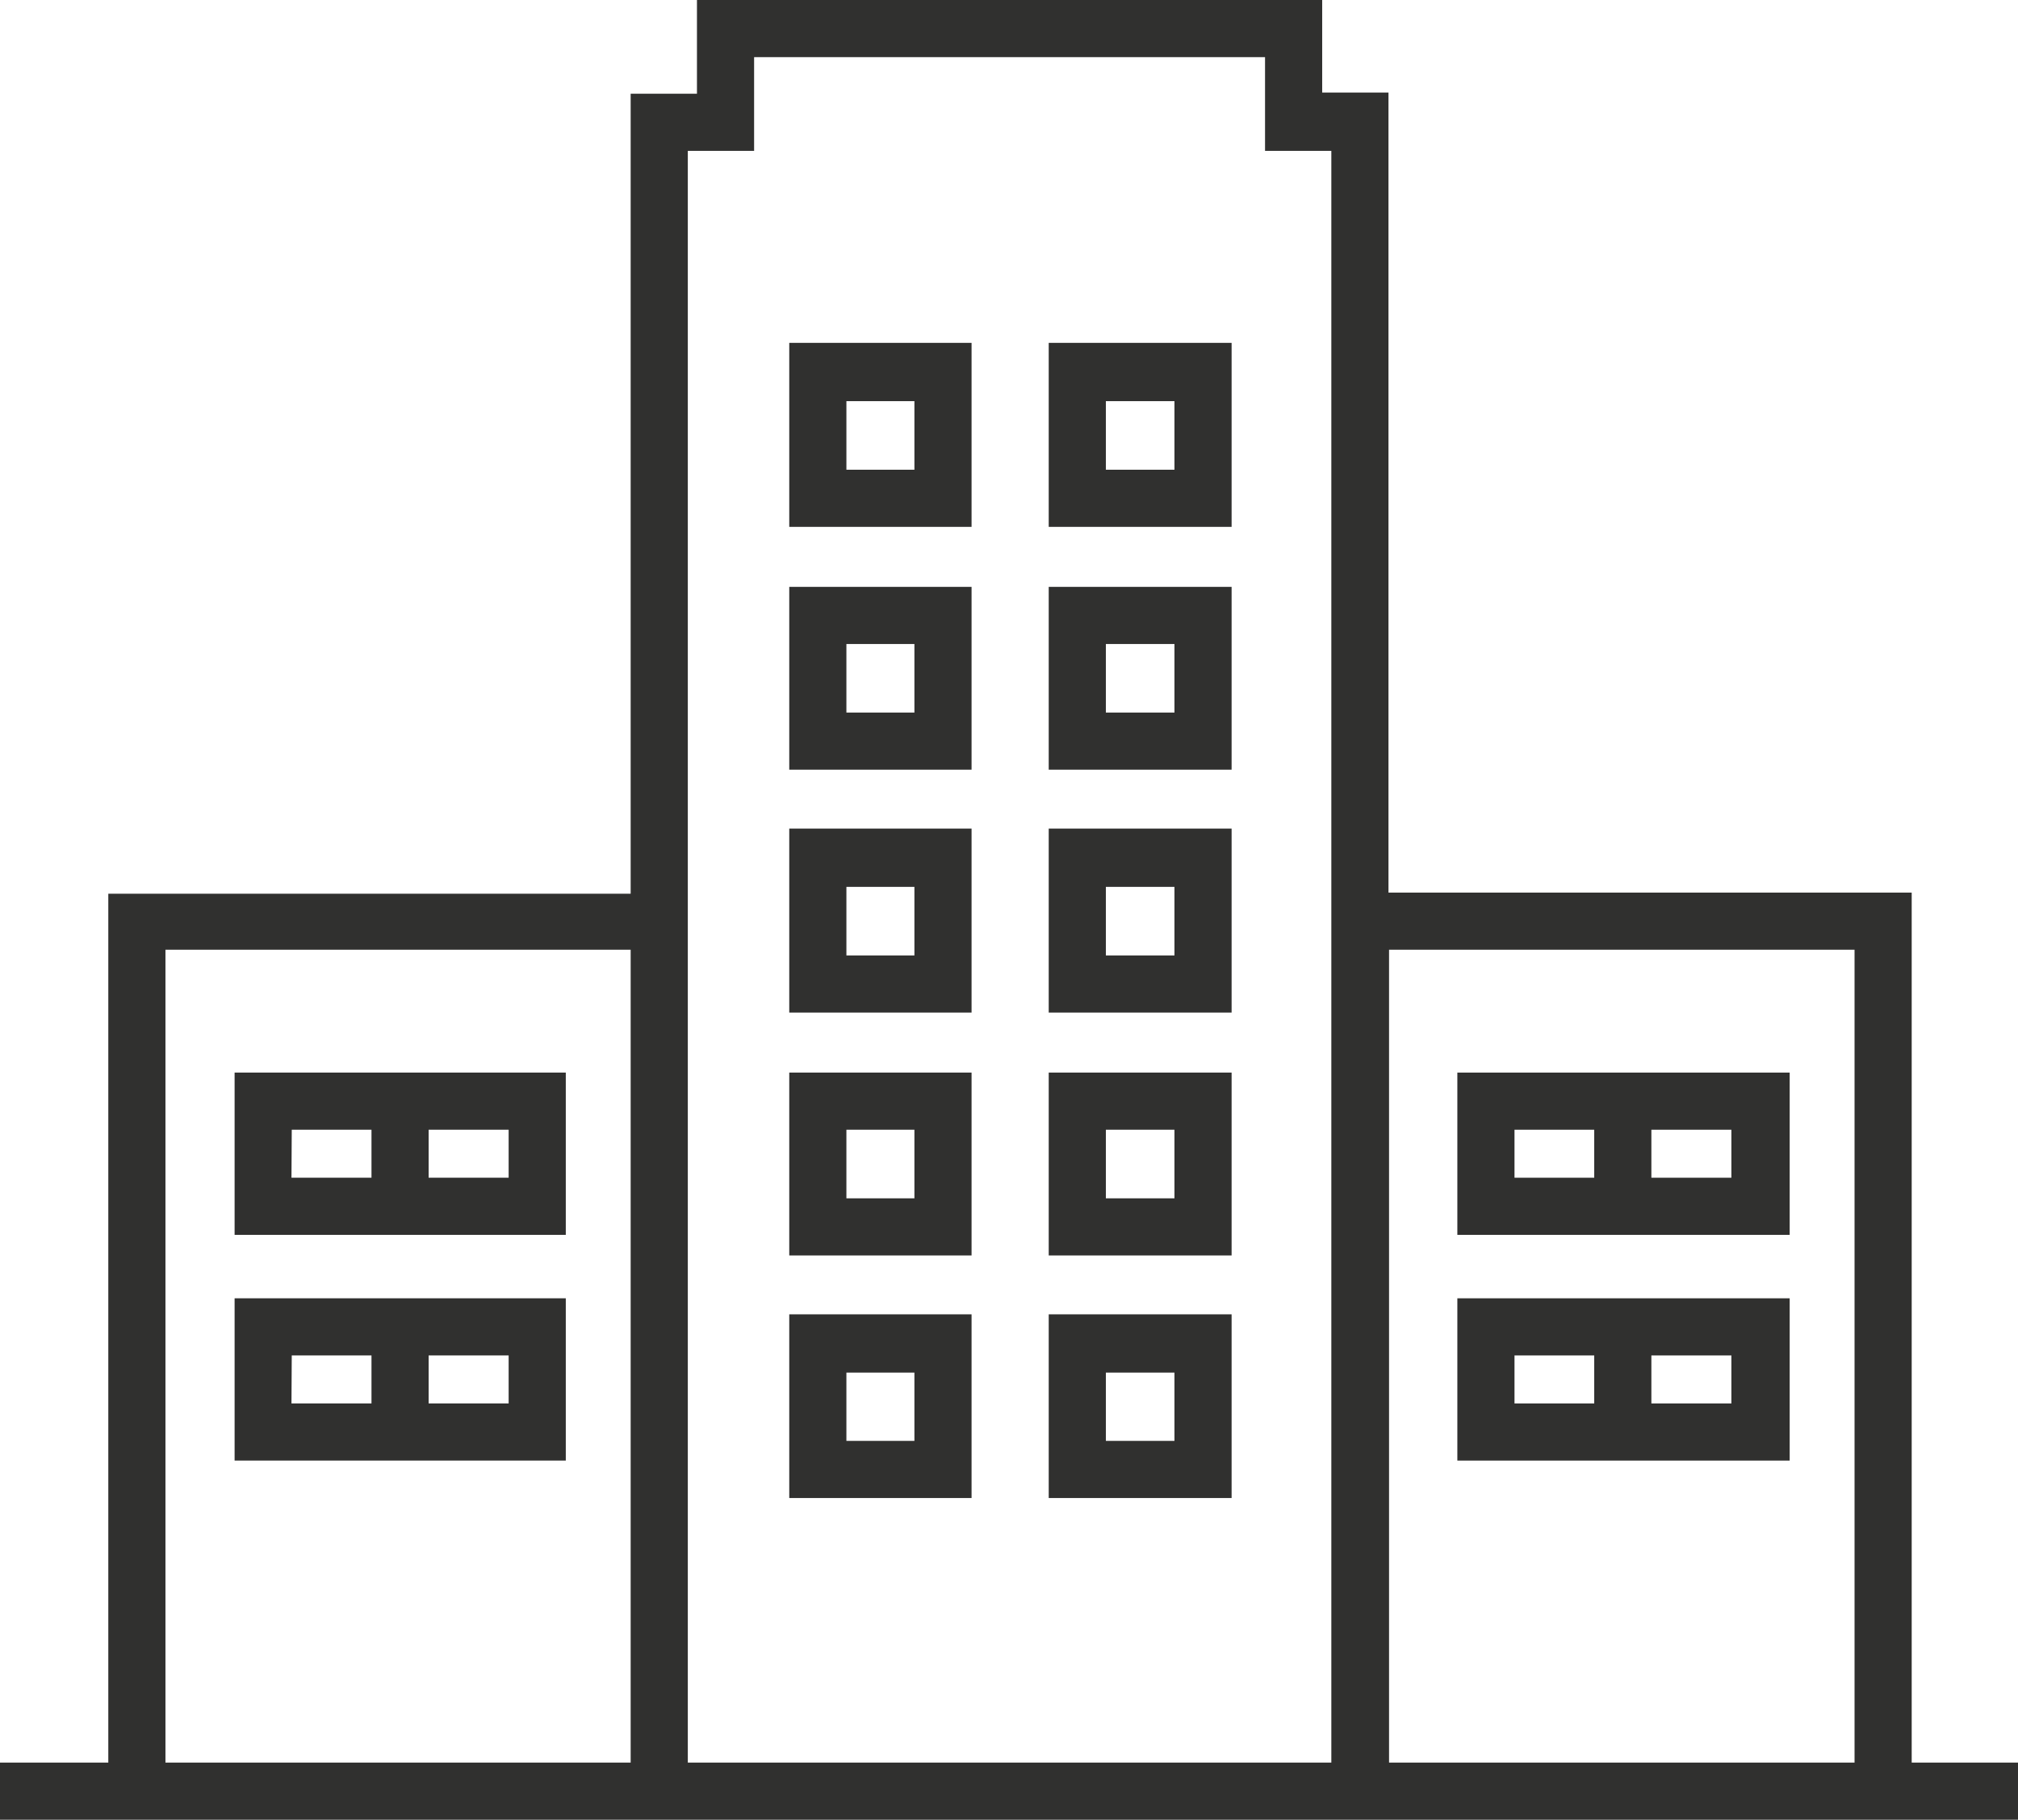 <svg xmlns="http://www.w3.org/2000/svg" viewBox="0 0 70.62 63.69"><defs><style>.cls-1{fill:#30302f;}</style></defs><title>What_Enterprise</title><g id="Layer_2" data-name="Layer 2"><g id="Layer_1-2" data-name="Layer 1"><path class="cls-1" d="M66.9,61.69V31.24H48.59v-28H46.27V0H24.39V3.28H22.07v28H3.79V61.69H0v2H70.62v-2Zm-61.11,0V33.24H22.07V61.69Zm18.28,0V5.28h2.32V2H44.27V5.28h2.32V61.69Zm24.54,0V33.24H64.9V61.69Z"/><path class="cls-1" d="M27.62,35.44H34V29H27.62Zm2-4.4H32v2.4H29.62Z"/><path class="cls-1" d="M36.7,35.44h6.4V29H36.7Zm2-4.4h2.4v2.4H38.7Z"/><path class="cls-1" d="M27.62,43.94H34v-6.4H27.62Zm2-4.4H32v2.4H29.62Z"/><path class="cls-1" d="M36.7,43.94h6.4v-6.4H36.7Zm2-4.4h2.4v2.4H38.7Z"/><path class="cls-1" d="M27.62,26.94H34v-6.4H27.62Zm2-4.4H32v2.4H29.62Z"/><path class="cls-1" d="M36.7,26.94h6.4v-6.4H36.7Zm2-4.4h2.4v2.4H38.7Z"/><path class="cls-1" d="M27.62,18.44H34V12H27.62Zm2-4.4H32v2.4H29.62Z"/><path class="cls-1" d="M36.7,18.44h6.4V12H36.7Zm2-4.4h2.4v2.4H38.7Z"/><path class="cls-1" d="M27.62,52.43H34V46H27.62Zm2-4.39H32v2.39H29.62Z"/><path class="cls-1" d="M36.7,52.43h6.4V46H36.7Zm2-4.39h2.4v2.39H38.7Z"/><path class="cls-1" d="M51,43.22H62.63V37.54H51Zm9.59-2h-2.8V39.54h2.8ZM53,39.54h2.79v1.68H53Z"/><path class="cls-1" d="M51,51.12H62.63V45.44H51Zm9.59-2h-2.8V47.44h2.8ZM53,47.44h2.79v1.68H53Z"/><path class="cls-1" d="M8.21,43.22H19.8V37.54H8.21Zm9.59-2H15V39.54H17.8Zm-7.59-1.68H13v1.68h-2.8Z"/><path class="cls-1" d="M8.21,51.12H19.8V45.44H8.21Zm9.59-2H15V47.44H17.8Zm-7.59-1.68H13v1.68h-2.8Z"/></g></g></svg>